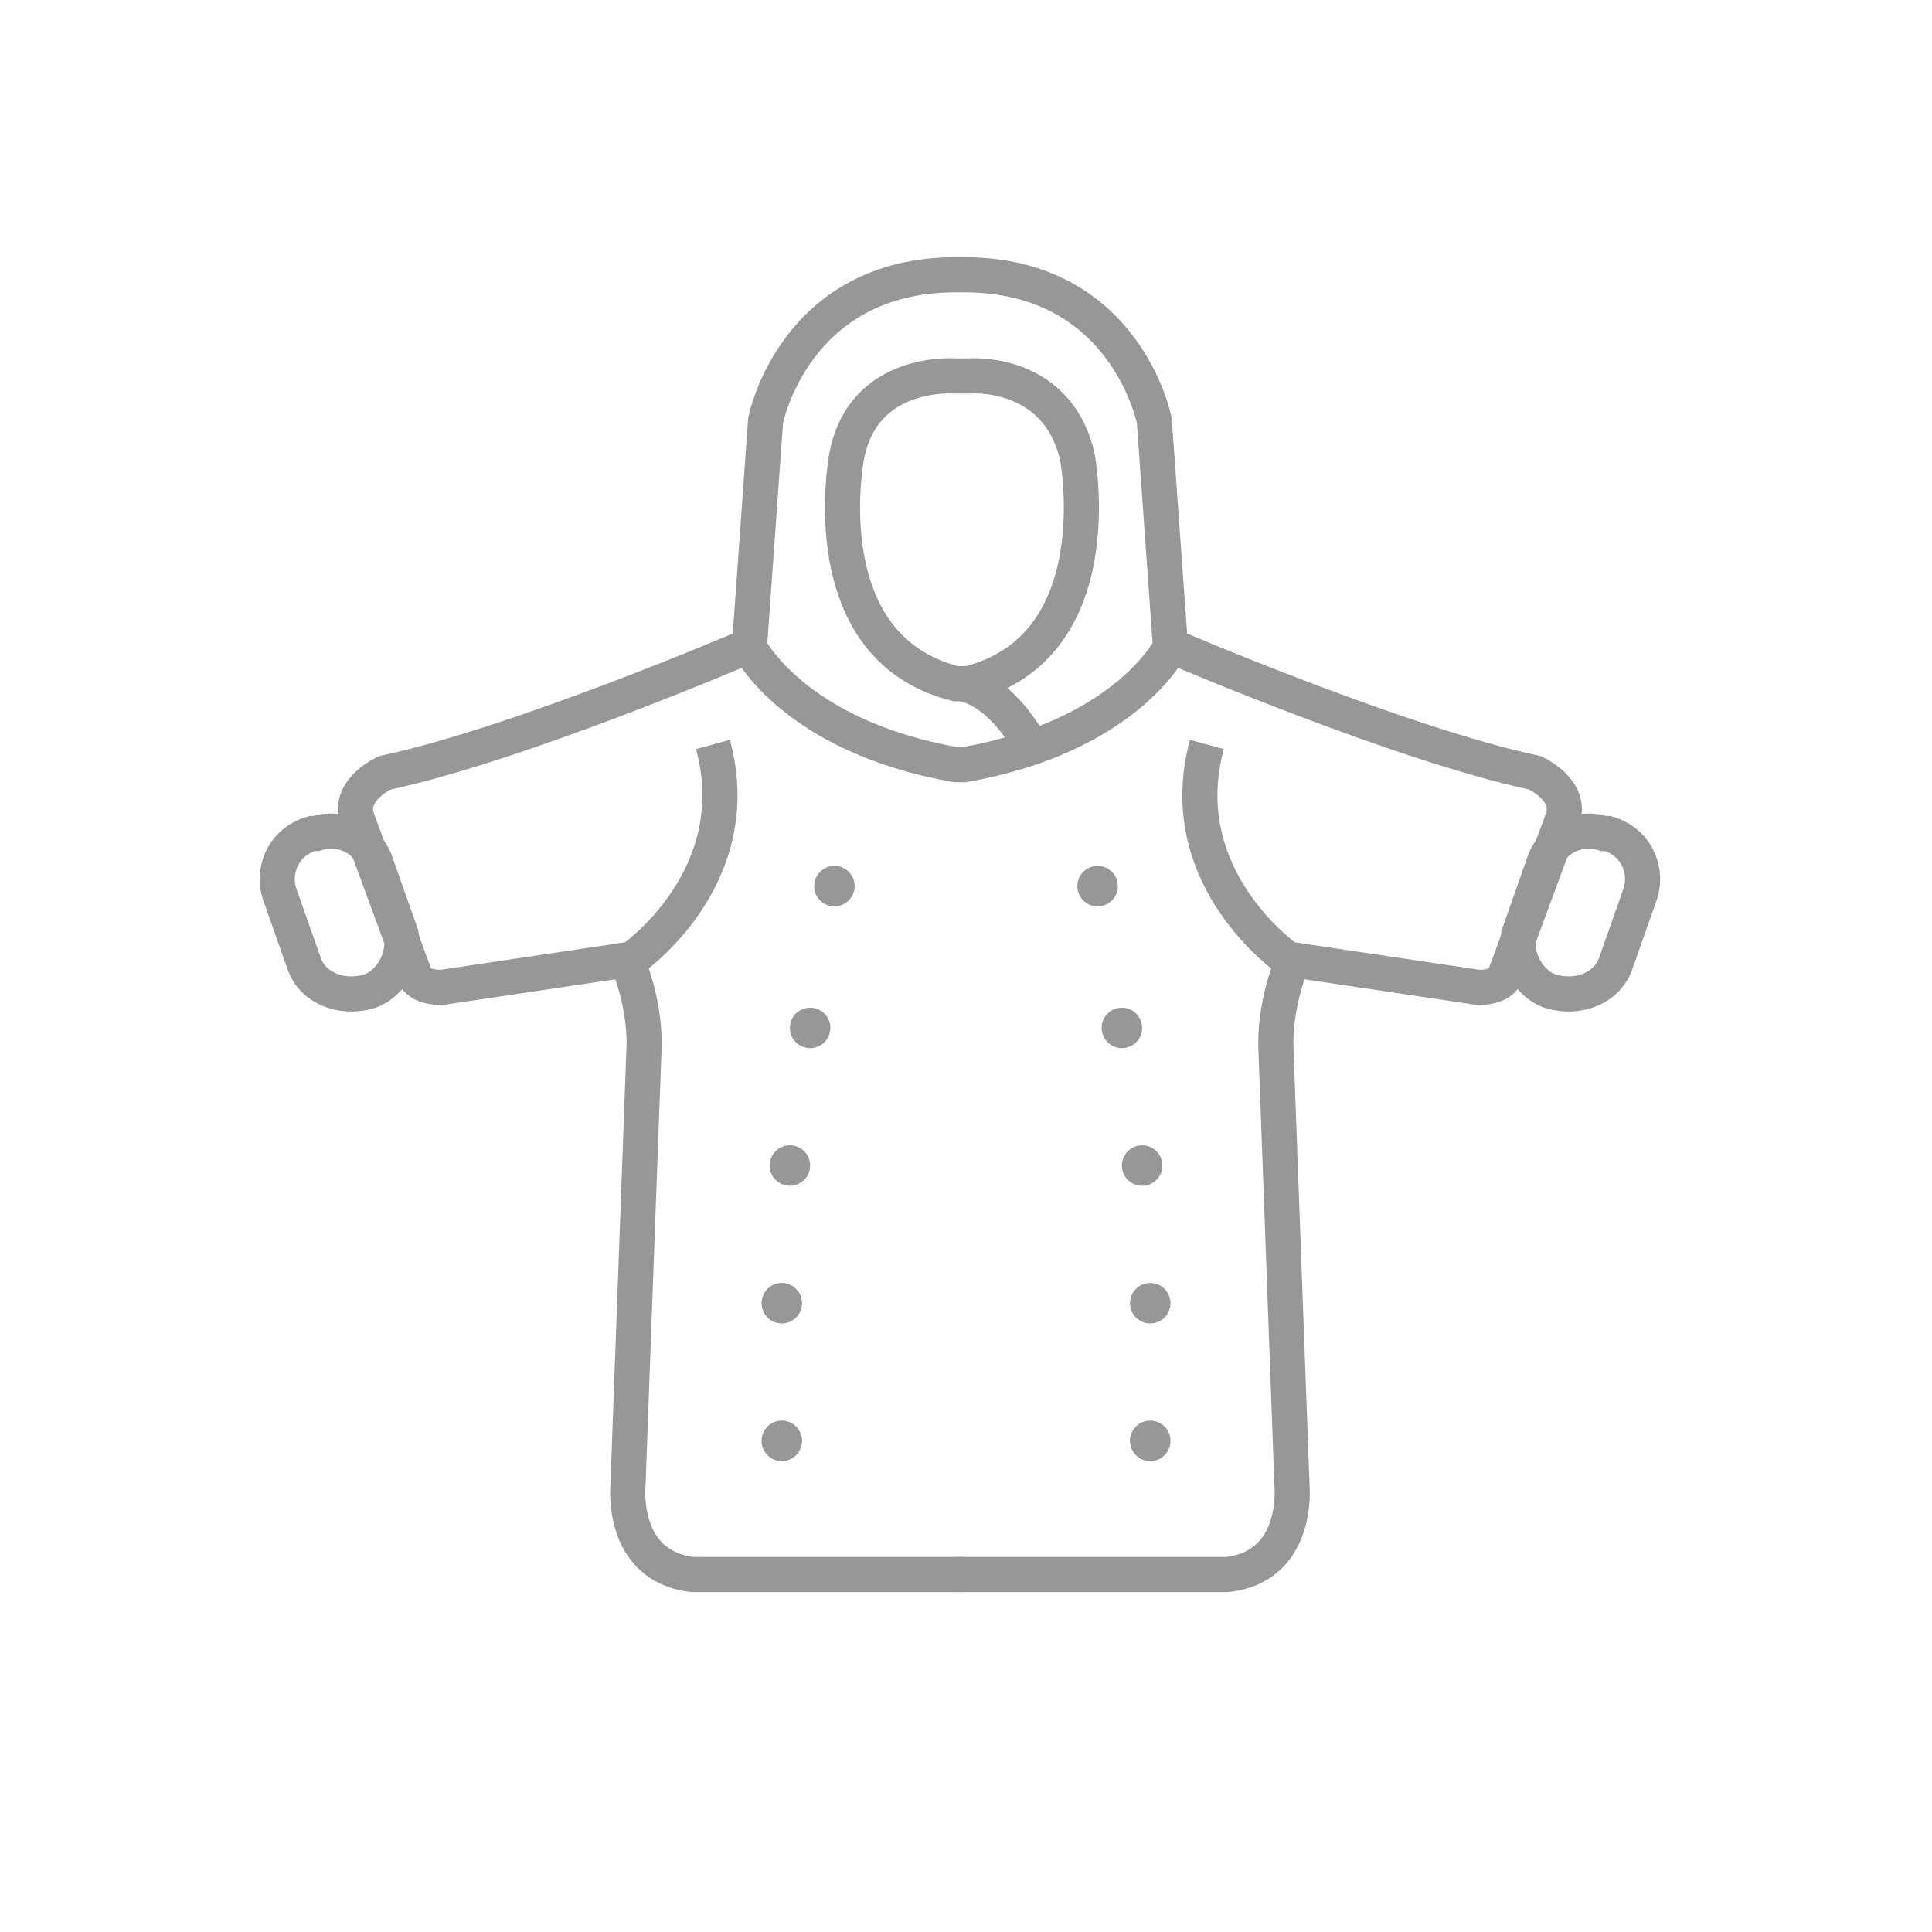 <svg width="55" height="55" viewBox="0 0 55 55" fill="none" xmlns="http://www.w3.org/2000/svg">
<g clip-path="url(#clip0)">
<path d="M27.443 21.769C32.054 20.962 33.322 18.427 33.322 18.427L32.86 11.972C32.86 11.972 32.054 7.822 27.443 7.822H27.212C22.602 7.822 21.795 11.972 21.795 11.972L21.334 18.427C21.334 18.427 22.602 20.962 27.212 21.769H27.443Z" stroke="#979797" stroke-miterlimit="10"/>
<path d="M27.558 10.704C27.558 10.704 30.093 10.473 30.67 13.009C30.67 13.009 31.707 18.426 27.558 19.464H27.212C23.062 18.426 24.1 13.009 24.1 13.009C24.561 10.473 27.212 10.704 27.212 10.704H27.558Z" stroke="#979797" stroke-miterlimit="10"/>
<path d="M21.218 18.427C21.218 18.427 14.763 21.193 10.959 22C10.959 22 9.922 22.461 10.153 23.268L11.766 27.648C11.766 27.648 11.766 28.109 12.573 28.109L17.991 27.302C17.991 27.302 21.333 24.997 20.296 21.193" stroke="#979797" stroke-miterlimit="10"/>
<path d="M27.326 19.464C27.326 19.464 28.363 19.464 29.401 21.308" stroke="#979797" stroke-miterlimit="10"/>
<path d="M10.498 28.225C9.692 28.455 8.885 28.109 8.654 27.418L7.963 25.458C7.732 24.767 8.078 23.96 8.885 23.729H9C9.692 23.499 10.498 23.845 10.729 24.651L11.421 26.611C11.536 27.187 11.19 27.994 10.498 28.225Z" stroke="#979797" stroke-miterlimit="10"/>
<path d="M17.877 27.418C17.877 27.418 18.338 28.455 18.338 29.723L17.877 42.287C17.877 42.287 17.646 44.592 19.721 44.823H27.444" stroke="#979797" stroke-miterlimit="10"/>
<path d="M33.435 18.427C33.435 18.427 39.89 21.193 43.694 22C43.694 22 44.731 22.461 44.501 23.268L42.887 27.648C42.887 27.648 42.887 28.109 42.08 28.109L36.663 27.302C36.663 27.302 33.32 24.997 34.358 21.193" stroke="#979797" stroke-miterlimit="10"/>
<path d="M44.155 28.225C44.962 28.455 45.769 28.109 45.999 27.418L46.691 25.458C46.921 24.767 46.575 23.96 45.769 23.729H45.653C44.962 23.499 44.155 23.845 43.924 24.651L43.233 26.611C43.117 27.187 43.463 27.994 44.155 28.225Z" stroke="#979797" stroke-miterlimit="10"/>
<path d="M36.78 27.418C36.78 27.418 36.319 28.455 36.319 29.723L36.78 42.287C36.78 42.287 37.01 44.592 34.936 44.823H27.213" stroke="#979797" stroke-miterlimit="10"/>
<path d="M31.246 25.803C31.564 25.803 31.823 25.545 31.823 25.227C31.823 24.908 31.564 24.65 31.246 24.65C30.928 24.65 30.67 24.908 30.67 25.227C30.67 25.545 30.928 25.803 31.246 25.803Z" fill="#979797"/>
<path d="M31.938 29.838C32.256 29.838 32.514 29.58 32.514 29.262C32.514 28.944 32.256 28.686 31.938 28.686C31.619 28.686 31.361 28.944 31.361 29.262C31.361 29.58 31.619 29.838 31.938 29.838Z" fill="#979797"/>
<path d="M32.514 33.757C32.832 33.757 33.09 33.499 33.09 33.181C33.09 32.862 32.832 32.605 32.514 32.605C32.196 32.605 31.938 32.862 31.938 33.181C31.938 33.499 32.196 33.757 32.514 33.757Z" fill="#979797"/>
<path d="M32.744 37.676C33.063 37.676 33.321 37.418 33.321 37.1C33.321 36.782 33.063 36.523 32.744 36.523C32.426 36.523 32.168 36.782 32.168 37.1C32.168 37.418 32.426 37.676 32.744 37.676Z" fill="#979797"/>
<path d="M32.744 41.595C33.063 41.595 33.321 41.337 33.321 41.019C33.321 40.7 33.063 40.442 32.744 40.442C32.426 40.442 32.168 40.7 32.168 41.019C32.168 41.337 32.426 41.595 32.744 41.595Z" fill="#979797"/>
<path d="M23.754 25.803C24.072 25.803 24.33 25.545 24.33 25.227C24.33 24.908 24.072 24.65 23.754 24.65C23.436 24.65 23.178 24.908 23.178 25.227C23.178 25.545 23.436 25.803 23.754 25.803Z" fill="#979797"/>
<path d="M23.063 29.838C23.381 29.838 23.639 29.58 23.639 29.262C23.639 28.944 23.381 28.686 23.063 28.686C22.744 28.686 22.486 28.944 22.486 29.262C22.486 29.58 22.744 29.838 23.063 29.838Z" fill="#979797"/>
<path d="M22.486 33.757C22.805 33.757 23.063 33.499 23.063 33.181C23.063 32.862 22.805 32.605 22.486 32.605C22.168 32.605 21.91 32.862 21.91 33.181C21.91 33.499 22.168 33.757 22.486 33.757Z" fill="#979797"/>
<path d="M22.256 37.676C22.574 37.676 22.832 37.418 22.832 37.1C22.832 36.782 22.574 36.523 22.256 36.523C21.938 36.523 21.68 36.782 21.68 37.1C21.68 37.418 21.938 37.676 22.256 37.676Z" fill="#979797"/>
<path d="M22.256 41.595C22.574 41.595 22.832 41.337 22.832 41.019C22.832 40.7 22.574 40.442 22.256 40.442C21.938 40.442 21.68 40.7 21.68 41.019C21.68 41.337 21.938 41.595 22.256 41.595Z" fill="#979797"/>
</g>
<defs>
<clipPath id="clip0">
<rect width="55" height="55" fill="white"/>
</clipPath>
</defs>
</svg>

